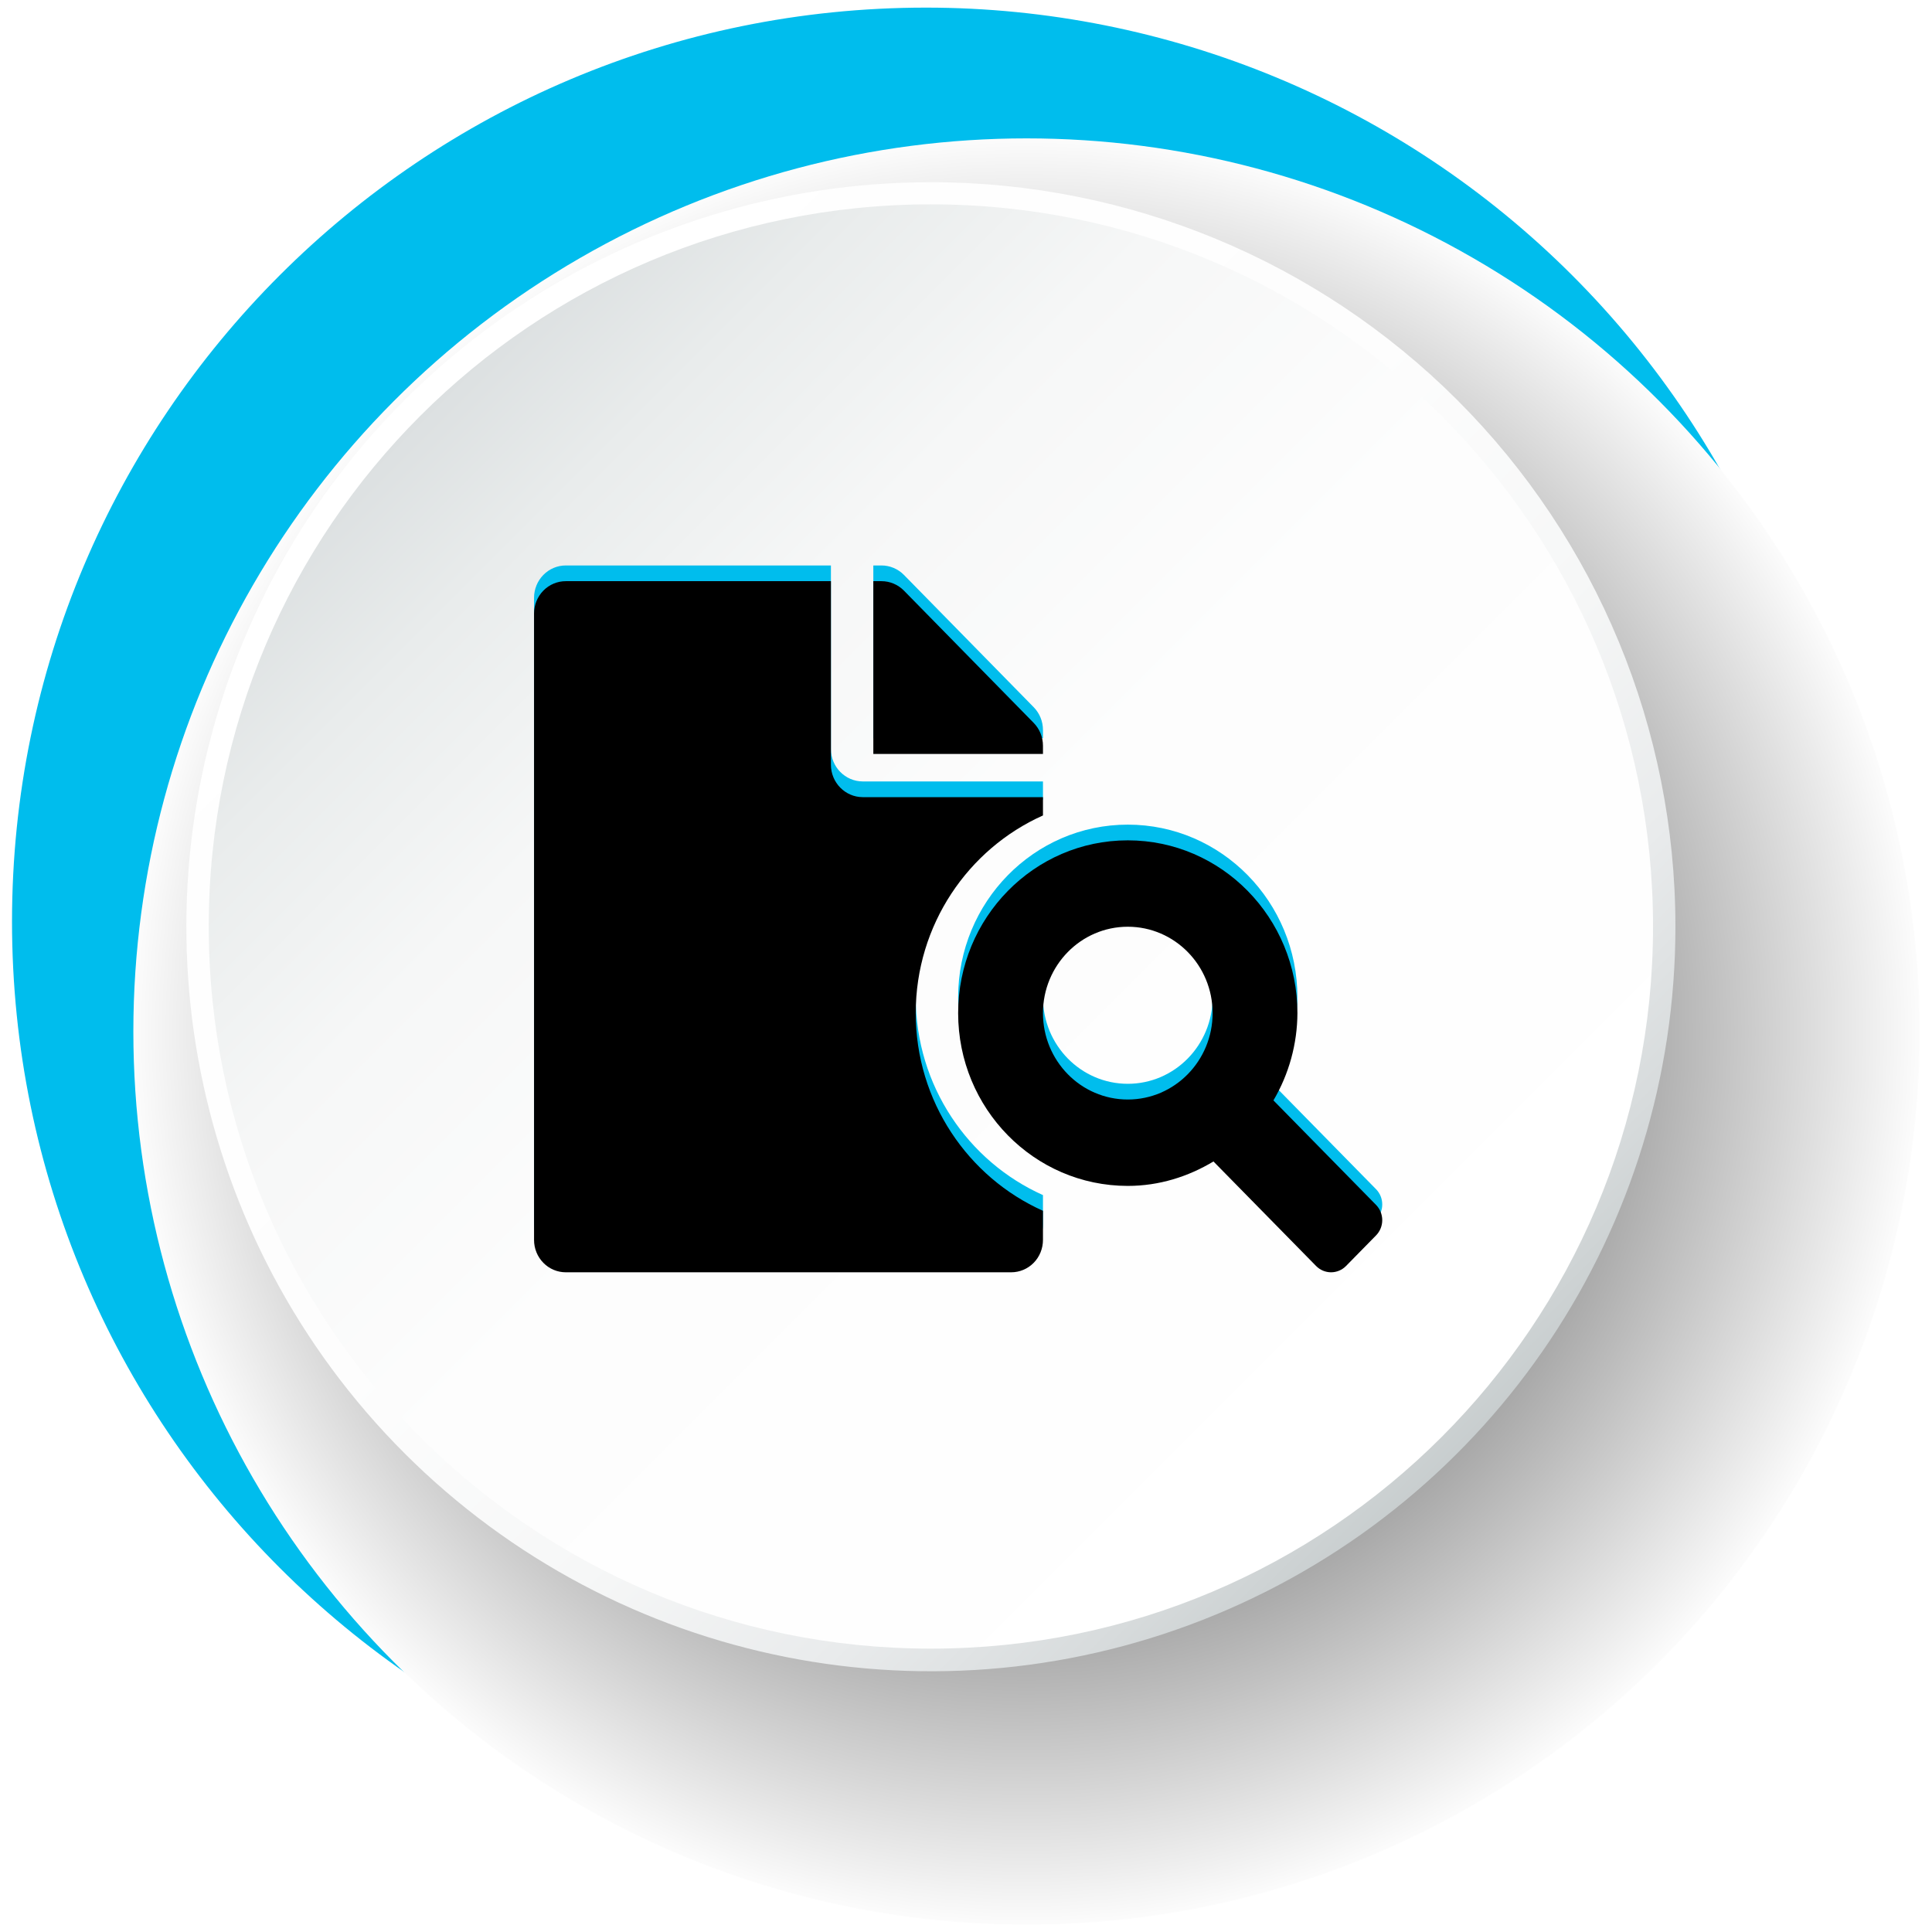 <?xml version="1.0" encoding="UTF-8"?>
<svg width="123px" height="123px" viewBox="0 0 123 123" version="1.1" xmlns="http://www.w3.org/2000/svg" xmlns:xlink="http://www.w3.org/1999/xlink">
    <title>Group 14</title>
    <defs>
        <radialGradient cx="50%" cy="50%" fx="50%" fy="50%" r="50%" id="radialGradient-1">
            <stop stop-color="#000000" offset="2%"></stop>
            <stop stop-color="#FFFFFF" offset="100%"></stop>
        </radialGradient>
        <linearGradient x1="85.348%" y1="85.379%" x2="14.653%" y2="14.683%" id="linearGradient-2">
            <stop stop-color="#C5CBCC" offset="0%"></stop>
            <stop stop-color="#D7DBDC" offset="9%"></stop>
            <stop stop-color="#E9EBEC" offset="21%"></stop>
            <stop stop-color="#F6F7F7" offset="36%"></stop>
            <stop stop-color="#FDFDFD" offset="56%"></stop>
            <stop stop-color="#FFFFFF" offset="100%"></stop>
        </linearGradient>
        <linearGradient x1="85.367%" y1="85.4%" x2="14.649%" y2="14.698%" id="linearGradient-3">
            <stop stop-color="#FFFFFF" offset="0%"></stop>
            <stop stop-color="#FDFDFD" offset="50%"></stop>
            <stop stop-color="#F6F7F7" offset="73%"></stop>
            <stop stop-color="#E9ECEC" offset="89%"></stop>
            <stop stop-color="#DCE0E1" offset="100%"></stop>
        </linearGradient>
        <path d="M58.3,63.5 C58.3,57.875 61.641,53.043 66.4,50.915 L66.4,49.75 L54.925,49.75 C53.808,49.747 52.903,48.825 52.9,47.688 L52.9,36 L36.025,36 C35.488,35.999 34.972,36.215 34.592,36.603 C34.212,36.99 33.999,37.515 34,38.063 L34,77.937 C33.999,78.485 34.212,79.01 34.592,79.397 C34.972,79.785 35.488,80.001 36.025,80 L64.375,80 C64.913,80.001 65.428,79.785 65.809,79.397 C66.189,79.01 66.401,78.485 66.4,77.937 L66.4,76.085 C61.641,73.958 58.3,69.125 58.3,63.5 Z M66.4,46.476 C66.4,45.931 66.188,45.409 65.81,45.023 L57.549,36.602 C57.168,36.215 56.652,35.999 56.115,36 L55.6,36 L55.6,47 L66.4,47 L66.4,46.476 Z M87.604,75.708 L81.073,69.056 C82.063,67.377 82.591,65.458 82.6,63.5 C82.6,57.425 77.765,52.5 71.8,52.5 C65.835,52.5 61,57.425 61,63.5 C61,69.575 65.835,74.5 71.8,74.5 C73.8,74.5 75.649,73.909 77.255,72.944 L83.787,79.597 C84.04,79.855 84.383,80 84.741,80 C85.099,80 85.443,79.855 85.696,79.597 L87.604,77.653 C87.858,77.395 88,77.045 88,76.681 C88,76.316 87.858,75.966 87.604,75.708 Z M71.8,69 C68.818,69 66.4,66.538 66.4,63.5 C66.4,60.462 68.818,58 71.8,58 C74.782,58 77.2,60.462 77.2,63.5 C77.2,66.538 74.782,69 71.8,69 Z" id="path-4"></path>
        <filter x="-3.7%" y="-4.5%" width="107.4%" height="109.1%" filterUnits="objectBoundingBox" id="filter-5">
            <feGaussianBlur stdDeviation="1.5" in="SourceAlpha" result="shadowBlurInner1"></feGaussianBlur>
            <feOffset dx="0" dy="1" in="shadowBlurInner1" result="shadowOffsetInner1"></feOffset>
            <feComposite in="shadowOffsetInner1" in2="SourceAlpha" operator="arithmetic" k2="-1" k3="1" result="shadowInnerInner1"></feComposite>
            <feColorMatrix values="0 0 0 0 0   0 0 0 0 0   0 0 0 0 0  0 0 0 0.5 0" type="matrix" in="shadowInnerInner1"></feColorMatrix>
        </filter>
    </defs>
    <g id="Single-page" stroke="none" stroke-width="1" fill="none" fill-rule="evenodd">
        <g id="01-Improve---acop11---single-page-04---desktop-large" transform="translate(-560, -4856)" fill-rule="nonzero">
            <g id="Layer_3-Copy" transform="translate(560, 4856)">
                <path d="M117.135,58.685 C117.127,90.818 91.073,116.861 58.94,116.855 C26.807,116.849 0.762,90.798 0.765,58.665 C0.768,26.532 26.817,0.485 58.95,0.485 C74.384,0.485 89.186,6.617 100.098,17.532 C111.011,28.447 117.139,43.251 117.135,58.685 Z" id="Path" fill="#00BDED"></path>
                <circle id="Oval" fill="url(#radialGradient-1)" style="mix-blend-mode: multiply;" cx="65.355" cy="65.675" r="56.865"></circle>
                <path d="M106.665,58.985 C106.671,78.158 95.126,95.446 77.415,102.788 C59.703,110.129 39.313,106.077 25.753,92.522 C12.194,78.967 8.136,58.578 15.472,40.864 C22.807,23.15 40.092,11.6 59.265,11.6 C71.835,11.596 83.891,16.587 92.781,25.473 C101.671,34.36 106.665,46.415 106.665,58.985 Z" id="Path" fill="url(#linearGradient-2)"></path>
                <path d="M105.24,58.985 C105.24,84.376 84.656,104.96 59.265,104.96 C33.874,104.96 13.29,84.376 13.29,58.985 C13.29,33.594 33.874,13.01 59.265,13.01 C84.656,13.01 105.24,33.594 105.24,58.985 L105.24,58.985 Z" id="Path" fill="url(#linearGradient-3)"></path>
                <g id="Shape">
                    <use fill="#00BDED" xlink:href="#path-4"></use>
                    <use fill="black" fill-opacity="1" filter="url(#filter-5)" xlink:href="#path-4"></use>
                </g>
            </g>
        </g>
    </g>
</svg>